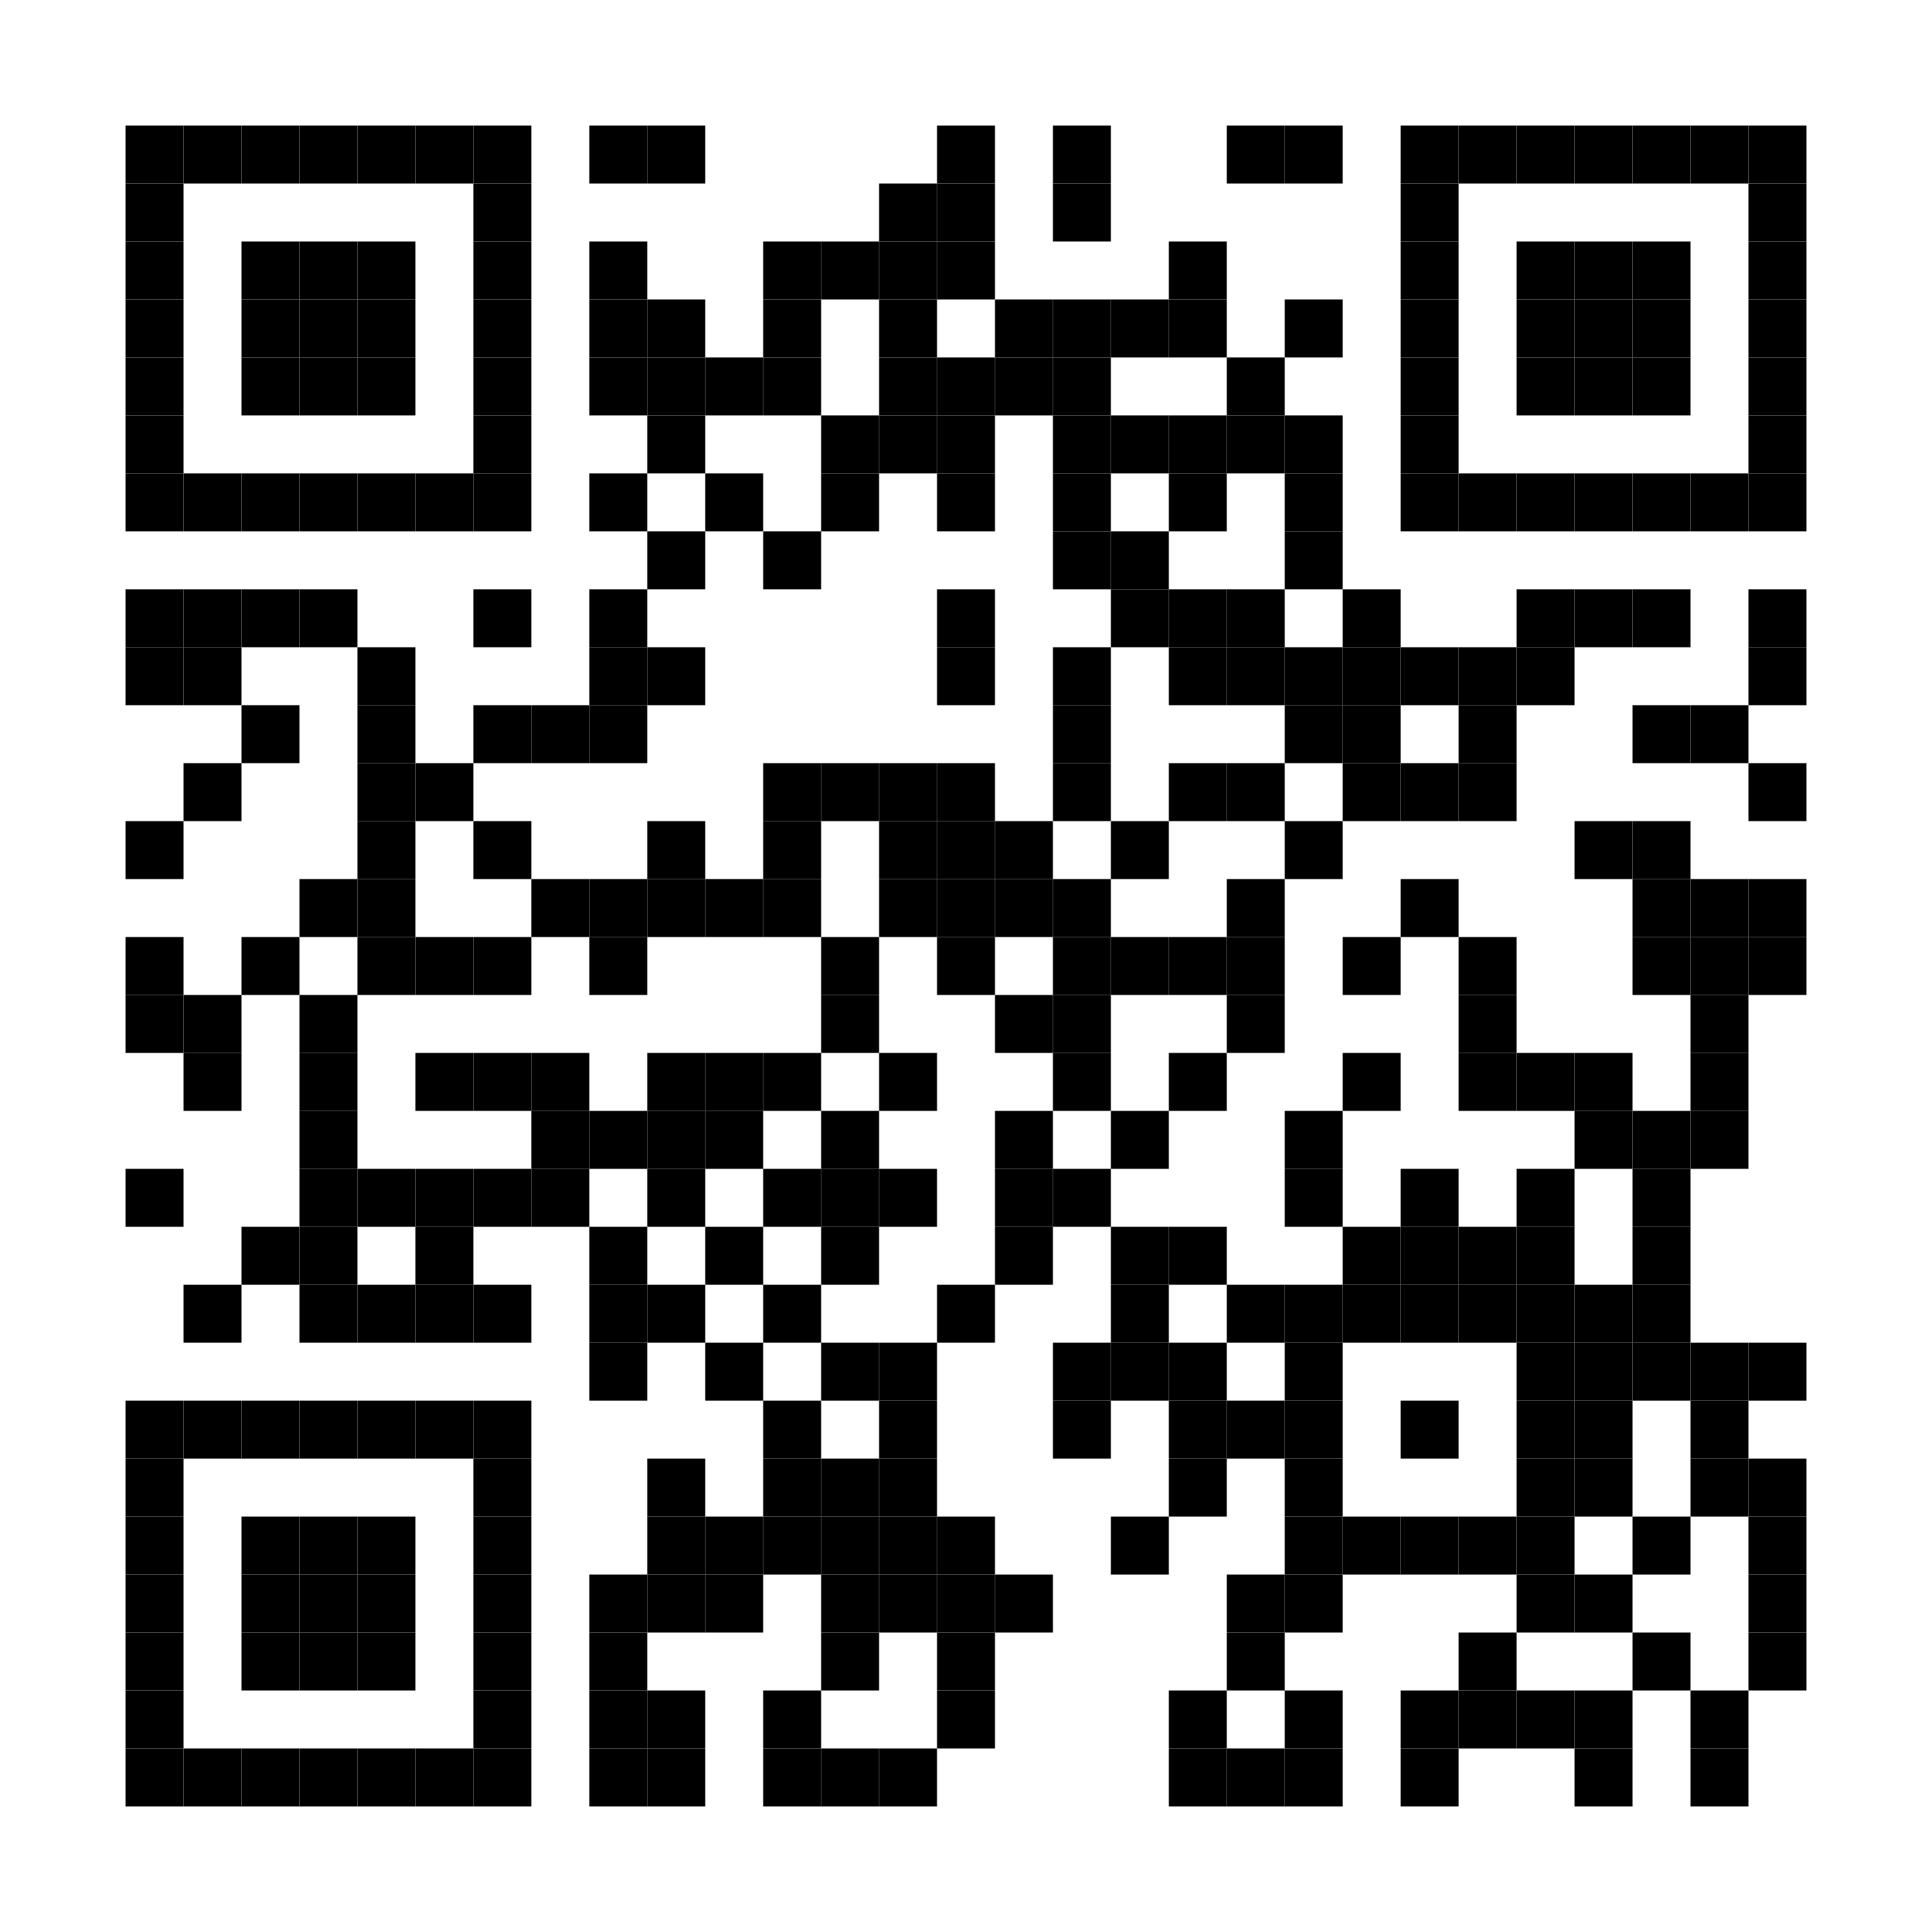 <?xml version="1.0" encoding="UTF-8"?>
<svg version="1.1" baseProfile="tiny" xmlns="http://www.w3.org/2000/svg" width="200" height="200">
<rect shape-rendering="optimizeSpeed"  x="0" y="0" width="200" height="200" fill="white" />
<rect shape-rendering="optimizeSpeed"  x="13" y="13" width="6" height="6" fill="black" />
<rect shape-rendering="optimizeSpeed"  x="19" y="13" width="6" height="6" fill="black" />
<rect shape-rendering="optimizeSpeed"  x="25" y="13" width="6" height="6" fill="black" />
<rect shape-rendering="optimizeSpeed"  x="31" y="13" width="6" height="6" fill="black" />
<rect shape-rendering="optimizeSpeed"  x="37" y="13" width="6" height="6" fill="black" />
<rect shape-rendering="optimizeSpeed"  x="43" y="13" width="6" height="6" fill="black" />
<rect shape-rendering="optimizeSpeed"  x="49" y="13" width="6" height="6" fill="black" />
<rect shape-rendering="optimizeSpeed"  x="61" y="13" width="6" height="6" fill="black" />
<rect shape-rendering="optimizeSpeed"  x="67" y="13" width="6" height="6" fill="black" />
<rect shape-rendering="optimizeSpeed"  x="97" y="13" width="6" height="6" fill="black" />
<rect shape-rendering="optimizeSpeed"  x="109" y="13" width="6" height="6" fill="black" />
<rect shape-rendering="optimizeSpeed"  x="127" y="13" width="6" height="6" fill="black" />
<rect shape-rendering="optimizeSpeed"  x="133" y="13" width="6" height="6" fill="black" />
<rect shape-rendering="optimizeSpeed"  x="145" y="13" width="6" height="6" fill="black" />
<rect shape-rendering="optimizeSpeed"  x="151" y="13" width="6" height="6" fill="black" />
<rect shape-rendering="optimizeSpeed"  x="157" y="13" width="6" height="6" fill="black" />
<rect shape-rendering="optimizeSpeed"  x="163" y="13" width="6" height="6" fill="black" />
<rect shape-rendering="optimizeSpeed"  x="169" y="13" width="6" height="6" fill="black" />
<rect shape-rendering="optimizeSpeed"  x="175" y="13" width="6" height="6" fill="black" />
<rect shape-rendering="optimizeSpeed"  x="181" y="13" width="6" height="6" fill="black" />
<rect shape-rendering="optimizeSpeed"  x="13" y="19" width="6" height="6" fill="black" />
<rect shape-rendering="optimizeSpeed"  x="49" y="19" width="6" height="6" fill="black" />
<rect shape-rendering="optimizeSpeed"  x="91" y="19" width="6" height="6" fill="black" />
<rect shape-rendering="optimizeSpeed"  x="97" y="19" width="6" height="6" fill="black" />
<rect shape-rendering="optimizeSpeed"  x="109" y="19" width="6" height="6" fill="black" />
<rect shape-rendering="optimizeSpeed"  x="145" y="19" width="6" height="6" fill="black" />
<rect shape-rendering="optimizeSpeed"  x="181" y="19" width="6" height="6" fill="black" />
<rect shape-rendering="optimizeSpeed"  x="13" y="25" width="6" height="6" fill="black" />
<rect shape-rendering="optimizeSpeed"  x="25" y="25" width="6" height="6" fill="black" />
<rect shape-rendering="optimizeSpeed"  x="31" y="25" width="6" height="6" fill="black" />
<rect shape-rendering="optimizeSpeed"  x="37" y="25" width="6" height="6" fill="black" />
<rect shape-rendering="optimizeSpeed"  x="49" y="25" width="6" height="6" fill="black" />
<rect shape-rendering="optimizeSpeed"  x="61" y="25" width="6" height="6" fill="black" />
<rect shape-rendering="optimizeSpeed"  x="79" y="25" width="6" height="6" fill="black" />
<rect shape-rendering="optimizeSpeed"  x="85" y="25" width="6" height="6" fill="black" />
<rect shape-rendering="optimizeSpeed"  x="91" y="25" width="6" height="6" fill="black" />
<rect shape-rendering="optimizeSpeed"  x="97" y="25" width="6" height="6" fill="black" />
<rect shape-rendering="optimizeSpeed"  x="121" y="25" width="6" height="6" fill="black" />
<rect shape-rendering="optimizeSpeed"  x="145" y="25" width="6" height="6" fill="black" />
<rect shape-rendering="optimizeSpeed"  x="157" y="25" width="6" height="6" fill="black" />
<rect shape-rendering="optimizeSpeed"  x="163" y="25" width="6" height="6" fill="black" />
<rect shape-rendering="optimizeSpeed"  x="169" y="25" width="6" height="6" fill="black" />
<rect shape-rendering="optimizeSpeed"  x="181" y="25" width="6" height="6" fill="black" />
<rect shape-rendering="optimizeSpeed"  x="13" y="31" width="6" height="6" fill="black" />
<rect shape-rendering="optimizeSpeed"  x="25" y="31" width="6" height="6" fill="black" />
<rect shape-rendering="optimizeSpeed"  x="31" y="31" width="6" height="6" fill="black" />
<rect shape-rendering="optimizeSpeed"  x="37" y="31" width="6" height="6" fill="black" />
<rect shape-rendering="optimizeSpeed"  x="49" y="31" width="6" height="6" fill="black" />
<rect shape-rendering="optimizeSpeed"  x="61" y="31" width="6" height="6" fill="black" />
<rect shape-rendering="optimizeSpeed"  x="67" y="31" width="6" height="6" fill="black" />
<rect shape-rendering="optimizeSpeed"  x="79" y="31" width="6" height="6" fill="black" />
<rect shape-rendering="optimizeSpeed"  x="91" y="31" width="6" height="6" fill="black" />
<rect shape-rendering="optimizeSpeed"  x="103" y="31" width="6" height="6" fill="black" />
<rect shape-rendering="optimizeSpeed"  x="109" y="31" width="6" height="6" fill="black" />
<rect shape-rendering="optimizeSpeed"  x="115" y="31" width="6" height="6" fill="black" />
<rect shape-rendering="optimizeSpeed"  x="121" y="31" width="6" height="6" fill="black" />
<rect shape-rendering="optimizeSpeed"  x="133" y="31" width="6" height="6" fill="black" />
<rect shape-rendering="optimizeSpeed"  x="145" y="31" width="6" height="6" fill="black" />
<rect shape-rendering="optimizeSpeed"  x="157" y="31" width="6" height="6" fill="black" />
<rect shape-rendering="optimizeSpeed"  x="163" y="31" width="6" height="6" fill="black" />
<rect shape-rendering="optimizeSpeed"  x="169" y="31" width="6" height="6" fill="black" />
<rect shape-rendering="optimizeSpeed"  x="181" y="31" width="6" height="6" fill="black" />
<rect shape-rendering="optimizeSpeed"  x="13" y="37" width="6" height="6" fill="black" />
<rect shape-rendering="optimizeSpeed"  x="25" y="37" width="6" height="6" fill="black" />
<rect shape-rendering="optimizeSpeed"  x="31" y="37" width="6" height="6" fill="black" />
<rect shape-rendering="optimizeSpeed"  x="37" y="37" width="6" height="6" fill="black" />
<rect shape-rendering="optimizeSpeed"  x="49" y="37" width="6" height="6" fill="black" />
<rect shape-rendering="optimizeSpeed"  x="61" y="37" width="6" height="6" fill="black" />
<rect shape-rendering="optimizeSpeed"  x="67" y="37" width="6" height="6" fill="black" />
<rect shape-rendering="optimizeSpeed"  x="73" y="37" width="6" height="6" fill="black" />
<rect shape-rendering="optimizeSpeed"  x="79" y="37" width="6" height="6" fill="black" />
<rect shape-rendering="optimizeSpeed"  x="91" y="37" width="6" height="6" fill="black" />
<rect shape-rendering="optimizeSpeed"  x="97" y="37" width="6" height="6" fill="black" />
<rect shape-rendering="optimizeSpeed"  x="103" y="37" width="6" height="6" fill="black" />
<rect shape-rendering="optimizeSpeed"  x="109" y="37" width="6" height="6" fill="black" />
<rect shape-rendering="optimizeSpeed"  x="127" y="37" width="6" height="6" fill="black" />
<rect shape-rendering="optimizeSpeed"  x="145" y="37" width="6" height="6" fill="black" />
<rect shape-rendering="optimizeSpeed"  x="157" y="37" width="6" height="6" fill="black" />
<rect shape-rendering="optimizeSpeed"  x="163" y="37" width="6" height="6" fill="black" />
<rect shape-rendering="optimizeSpeed"  x="169" y="37" width="6" height="6" fill="black" />
<rect shape-rendering="optimizeSpeed"  x="181" y="37" width="6" height="6" fill="black" />
<rect shape-rendering="optimizeSpeed"  x="13" y="43" width="6" height="6" fill="black" />
<rect shape-rendering="optimizeSpeed"  x="49" y="43" width="6" height="6" fill="black" />
<rect shape-rendering="optimizeSpeed"  x="67" y="43" width="6" height="6" fill="black" />
<rect shape-rendering="optimizeSpeed"  x="85" y="43" width="6" height="6" fill="black" />
<rect shape-rendering="optimizeSpeed"  x="91" y="43" width="6" height="6" fill="black" />
<rect shape-rendering="optimizeSpeed"  x="97" y="43" width="6" height="6" fill="black" />
<rect shape-rendering="optimizeSpeed"  x="109" y="43" width="6" height="6" fill="black" />
<rect shape-rendering="optimizeSpeed"  x="115" y="43" width="6" height="6" fill="black" />
<rect shape-rendering="optimizeSpeed"  x="121" y="43" width="6" height="6" fill="black" />
<rect shape-rendering="optimizeSpeed"  x="127" y="43" width="6" height="6" fill="black" />
<rect shape-rendering="optimizeSpeed"  x="133" y="43" width="6" height="6" fill="black" />
<rect shape-rendering="optimizeSpeed"  x="145" y="43" width="6" height="6" fill="black" />
<rect shape-rendering="optimizeSpeed"  x="181" y="43" width="6" height="6" fill="black" />
<rect shape-rendering="optimizeSpeed"  x="13" y="49" width="6" height="6" fill="black" />
<rect shape-rendering="optimizeSpeed"  x="19" y="49" width="6" height="6" fill="black" />
<rect shape-rendering="optimizeSpeed"  x="25" y="49" width="6" height="6" fill="black" />
<rect shape-rendering="optimizeSpeed"  x="31" y="49" width="6" height="6" fill="black" />
<rect shape-rendering="optimizeSpeed"  x="37" y="49" width="6" height="6" fill="black" />
<rect shape-rendering="optimizeSpeed"  x="43" y="49" width="6" height="6" fill="black" />
<rect shape-rendering="optimizeSpeed"  x="49" y="49" width="6" height="6" fill="black" />
<rect shape-rendering="optimizeSpeed"  x="61" y="49" width="6" height="6" fill="black" />
<rect shape-rendering="optimizeSpeed"  x="73" y="49" width="6" height="6" fill="black" />
<rect shape-rendering="optimizeSpeed"  x="85" y="49" width="6" height="6" fill="black" />
<rect shape-rendering="optimizeSpeed"  x="97" y="49" width="6" height="6" fill="black" />
<rect shape-rendering="optimizeSpeed"  x="109" y="49" width="6" height="6" fill="black" />
<rect shape-rendering="optimizeSpeed"  x="121" y="49" width="6" height="6" fill="black" />
<rect shape-rendering="optimizeSpeed"  x="133" y="49" width="6" height="6" fill="black" />
<rect shape-rendering="optimizeSpeed"  x="145" y="49" width="6" height="6" fill="black" />
<rect shape-rendering="optimizeSpeed"  x="151" y="49" width="6" height="6" fill="black" />
<rect shape-rendering="optimizeSpeed"  x="157" y="49" width="6" height="6" fill="black" />
<rect shape-rendering="optimizeSpeed"  x="163" y="49" width="6" height="6" fill="black" />
<rect shape-rendering="optimizeSpeed"  x="169" y="49" width="6" height="6" fill="black" />
<rect shape-rendering="optimizeSpeed"  x="175" y="49" width="6" height="6" fill="black" />
<rect shape-rendering="optimizeSpeed"  x="181" y="49" width="6" height="6" fill="black" />
<rect shape-rendering="optimizeSpeed"  x="67" y="55" width="6" height="6" fill="black" />
<rect shape-rendering="optimizeSpeed"  x="79" y="55" width="6" height="6" fill="black" />
<rect shape-rendering="optimizeSpeed"  x="109" y="55" width="6" height="6" fill="black" />
<rect shape-rendering="optimizeSpeed"  x="115" y="55" width="6" height="6" fill="black" />
<rect shape-rendering="optimizeSpeed"  x="133" y="55" width="6" height="6" fill="black" />
<rect shape-rendering="optimizeSpeed"  x="13" y="61" width="6" height="6" fill="black" />
<rect shape-rendering="optimizeSpeed"  x="19" y="61" width="6" height="6" fill="black" />
<rect shape-rendering="optimizeSpeed"  x="25" y="61" width="6" height="6" fill="black" />
<rect shape-rendering="optimizeSpeed"  x="31" y="61" width="6" height="6" fill="black" />
<rect shape-rendering="optimizeSpeed"  x="49" y="61" width="6" height="6" fill="black" />
<rect shape-rendering="optimizeSpeed"  x="61" y="61" width="6" height="6" fill="black" />
<rect shape-rendering="optimizeSpeed"  x="97" y="61" width="6" height="6" fill="black" />
<rect shape-rendering="optimizeSpeed"  x="115" y="61" width="6" height="6" fill="black" />
<rect shape-rendering="optimizeSpeed"  x="121" y="61" width="6" height="6" fill="black" />
<rect shape-rendering="optimizeSpeed"  x="127" y="61" width="6" height="6" fill="black" />
<rect shape-rendering="optimizeSpeed"  x="139" y="61" width="6" height="6" fill="black" />
<rect shape-rendering="optimizeSpeed"  x="157" y="61" width="6" height="6" fill="black" />
<rect shape-rendering="optimizeSpeed"  x="163" y="61" width="6" height="6" fill="black" />
<rect shape-rendering="optimizeSpeed"  x="169" y="61" width="6" height="6" fill="black" />
<rect shape-rendering="optimizeSpeed"  x="181" y="61" width="6" height="6" fill="black" />
<rect shape-rendering="optimizeSpeed"  x="13" y="67" width="6" height="6" fill="black" />
<rect shape-rendering="optimizeSpeed"  x="19" y="67" width="6" height="6" fill="black" />
<rect shape-rendering="optimizeSpeed"  x="37" y="67" width="6" height="6" fill="black" />
<rect shape-rendering="optimizeSpeed"  x="61" y="67" width="6" height="6" fill="black" />
<rect shape-rendering="optimizeSpeed"  x="67" y="67" width="6" height="6" fill="black" />
<rect shape-rendering="optimizeSpeed"  x="97" y="67" width="6" height="6" fill="black" />
<rect shape-rendering="optimizeSpeed"  x="109" y="67" width="6" height="6" fill="black" />
<rect shape-rendering="optimizeSpeed"  x="121" y="67" width="6" height="6" fill="black" />
<rect shape-rendering="optimizeSpeed"  x="127" y="67" width="6" height="6" fill="black" />
<rect shape-rendering="optimizeSpeed"  x="133" y="67" width="6" height="6" fill="black" />
<rect shape-rendering="optimizeSpeed"  x="139" y="67" width="6" height="6" fill="black" />
<rect shape-rendering="optimizeSpeed"  x="145" y="67" width="6" height="6" fill="black" />
<rect shape-rendering="optimizeSpeed"  x="151" y="67" width="6" height="6" fill="black" />
<rect shape-rendering="optimizeSpeed"  x="157" y="67" width="6" height="6" fill="black" />
<rect shape-rendering="optimizeSpeed"  x="181" y="67" width="6" height="6" fill="black" />
<rect shape-rendering="optimizeSpeed"  x="25" y="73" width="6" height="6" fill="black" />
<rect shape-rendering="optimizeSpeed"  x="37" y="73" width="6" height="6" fill="black" />
<rect shape-rendering="optimizeSpeed"  x="49" y="73" width="6" height="6" fill="black" />
<rect shape-rendering="optimizeSpeed"  x="55" y="73" width="6" height="6" fill="black" />
<rect shape-rendering="optimizeSpeed"  x="61" y="73" width="6" height="6" fill="black" />
<rect shape-rendering="optimizeSpeed"  x="109" y="73" width="6" height="6" fill="black" />
<rect shape-rendering="optimizeSpeed"  x="133" y="73" width="6" height="6" fill="black" />
<rect shape-rendering="optimizeSpeed"  x="139" y="73" width="6" height="6" fill="black" />
<rect shape-rendering="optimizeSpeed"  x="151" y="73" width="6" height="6" fill="black" />
<rect shape-rendering="optimizeSpeed"  x="169" y="73" width="6" height="6" fill="black" />
<rect shape-rendering="optimizeSpeed"  x="175" y="73" width="6" height="6" fill="black" />
<rect shape-rendering="optimizeSpeed"  x="19" y="79" width="6" height="6" fill="black" />
<rect shape-rendering="optimizeSpeed"  x="37" y="79" width="6" height="6" fill="black" />
<rect shape-rendering="optimizeSpeed"  x="43" y="79" width="6" height="6" fill="black" />
<rect shape-rendering="optimizeSpeed"  x="79" y="79" width="6" height="6" fill="black" />
<rect shape-rendering="optimizeSpeed"  x="85" y="79" width="6" height="6" fill="black" />
<rect shape-rendering="optimizeSpeed"  x="91" y="79" width="6" height="6" fill="black" />
<rect shape-rendering="optimizeSpeed"  x="97" y="79" width="6" height="6" fill="black" />
<rect shape-rendering="optimizeSpeed"  x="109" y="79" width="6" height="6" fill="black" />
<rect shape-rendering="optimizeSpeed"  x="121" y="79" width="6" height="6" fill="black" />
<rect shape-rendering="optimizeSpeed"  x="127" y="79" width="6" height="6" fill="black" />
<rect shape-rendering="optimizeSpeed"  x="139" y="79" width="6" height="6" fill="black" />
<rect shape-rendering="optimizeSpeed"  x="145" y="79" width="6" height="6" fill="black" />
<rect shape-rendering="optimizeSpeed"  x="151" y="79" width="6" height="6" fill="black" />
<rect shape-rendering="optimizeSpeed"  x="181" y="79" width="6" height="6" fill="black" />
<rect shape-rendering="optimizeSpeed"  x="13" y="85" width="6" height="6" fill="black" />
<rect shape-rendering="optimizeSpeed"  x="37" y="85" width="6" height="6" fill="black" />
<rect shape-rendering="optimizeSpeed"  x="49" y="85" width="6" height="6" fill="black" />
<rect shape-rendering="optimizeSpeed"  x="67" y="85" width="6" height="6" fill="black" />
<rect shape-rendering="optimizeSpeed"  x="79" y="85" width="6" height="6" fill="black" />
<rect shape-rendering="optimizeSpeed"  x="91" y="85" width="6" height="6" fill="black" />
<rect shape-rendering="optimizeSpeed"  x="97" y="85" width="6" height="6" fill="black" />
<rect shape-rendering="optimizeSpeed"  x="103" y="85" width="6" height="6" fill="black" />
<rect shape-rendering="optimizeSpeed"  x="115" y="85" width="6" height="6" fill="black" />
<rect shape-rendering="optimizeSpeed"  x="133" y="85" width="6" height="6" fill="black" />
<rect shape-rendering="optimizeSpeed"  x="163" y="85" width="6" height="6" fill="black" />
<rect shape-rendering="optimizeSpeed"  x="169" y="85" width="6" height="6" fill="black" />
<rect shape-rendering="optimizeSpeed"  x="31" y="91" width="6" height="6" fill="black" />
<rect shape-rendering="optimizeSpeed"  x="37" y="91" width="6" height="6" fill="black" />
<rect shape-rendering="optimizeSpeed"  x="55" y="91" width="6" height="6" fill="black" />
<rect shape-rendering="optimizeSpeed"  x="61" y="91" width="6" height="6" fill="black" />
<rect shape-rendering="optimizeSpeed"  x="67" y="91" width="6" height="6" fill="black" />
<rect shape-rendering="optimizeSpeed"  x="73" y="91" width="6" height="6" fill="black" />
<rect shape-rendering="optimizeSpeed"  x="79" y="91" width="6" height="6" fill="black" />
<rect shape-rendering="optimizeSpeed"  x="91" y="91" width="6" height="6" fill="black" />
<rect shape-rendering="optimizeSpeed"  x="97" y="91" width="6" height="6" fill="black" />
<rect shape-rendering="optimizeSpeed"  x="103" y="91" width="6" height="6" fill="black" />
<rect shape-rendering="optimizeSpeed"  x="109" y="91" width="6" height="6" fill="black" />
<rect shape-rendering="optimizeSpeed"  x="127" y="91" width="6" height="6" fill="black" />
<rect shape-rendering="optimizeSpeed"  x="145" y="91" width="6" height="6" fill="black" />
<rect shape-rendering="optimizeSpeed"  x="169" y="91" width="6" height="6" fill="black" />
<rect shape-rendering="optimizeSpeed"  x="175" y="91" width="6" height="6" fill="black" />
<rect shape-rendering="optimizeSpeed"  x="181" y="91" width="6" height="6" fill="black" />
<rect shape-rendering="optimizeSpeed"  x="13" y="97" width="6" height="6" fill="black" />
<rect shape-rendering="optimizeSpeed"  x="25" y="97" width="6" height="6" fill="black" />
<rect shape-rendering="optimizeSpeed"  x="37" y="97" width="6" height="6" fill="black" />
<rect shape-rendering="optimizeSpeed"  x="43" y="97" width="6" height="6" fill="black" />
<rect shape-rendering="optimizeSpeed"  x="49" y="97" width="6" height="6" fill="black" />
<rect shape-rendering="optimizeSpeed"  x="61" y="97" width="6" height="6" fill="black" />
<rect shape-rendering="optimizeSpeed"  x="85" y="97" width="6" height="6" fill="black" />
<rect shape-rendering="optimizeSpeed"  x="97" y="97" width="6" height="6" fill="black" />
<rect shape-rendering="optimizeSpeed"  x="109" y="97" width="6" height="6" fill="black" />
<rect shape-rendering="optimizeSpeed"  x="115" y="97" width="6" height="6" fill="black" />
<rect shape-rendering="optimizeSpeed"  x="121" y="97" width="6" height="6" fill="black" />
<rect shape-rendering="optimizeSpeed"  x="127" y="97" width="6" height="6" fill="black" />
<rect shape-rendering="optimizeSpeed"  x="139" y="97" width="6" height="6" fill="black" />
<rect shape-rendering="optimizeSpeed"  x="151" y="97" width="6" height="6" fill="black" />
<rect shape-rendering="optimizeSpeed"  x="169" y="97" width="6" height="6" fill="black" />
<rect shape-rendering="optimizeSpeed"  x="175" y="97" width="6" height="6" fill="black" />
<rect shape-rendering="optimizeSpeed"  x="181" y="97" width="6" height="6" fill="black" />
<rect shape-rendering="optimizeSpeed"  x="13" y="103" width="6" height="6" fill="black" />
<rect shape-rendering="optimizeSpeed"  x="19" y="103" width="6" height="6" fill="black" />
<rect shape-rendering="optimizeSpeed"  x="31" y="103" width="6" height="6" fill="black" />
<rect shape-rendering="optimizeSpeed"  x="85" y="103" width="6" height="6" fill="black" />
<rect shape-rendering="optimizeSpeed"  x="103" y="103" width="6" height="6" fill="black" />
<rect shape-rendering="optimizeSpeed"  x="109" y="103" width="6" height="6" fill="black" />
<rect shape-rendering="optimizeSpeed"  x="127" y="103" width="6" height="6" fill="black" />
<rect shape-rendering="optimizeSpeed"  x="151" y="103" width="6" height="6" fill="black" />
<rect shape-rendering="optimizeSpeed"  x="175" y="103" width="6" height="6" fill="black" />
<rect shape-rendering="optimizeSpeed"  x="19" y="109" width="6" height="6" fill="black" />
<rect shape-rendering="optimizeSpeed"  x="31" y="109" width="6" height="6" fill="black" />
<rect shape-rendering="optimizeSpeed"  x="43" y="109" width="6" height="6" fill="black" />
<rect shape-rendering="optimizeSpeed"  x="49" y="109" width="6" height="6" fill="black" />
<rect shape-rendering="optimizeSpeed"  x="55" y="109" width="6" height="6" fill="black" />
<rect shape-rendering="optimizeSpeed"  x="67" y="109" width="6" height="6" fill="black" />
<rect shape-rendering="optimizeSpeed"  x="73" y="109" width="6" height="6" fill="black" />
<rect shape-rendering="optimizeSpeed"  x="79" y="109" width="6" height="6" fill="black" />
<rect shape-rendering="optimizeSpeed"  x="91" y="109" width="6" height="6" fill="black" />
<rect shape-rendering="optimizeSpeed"  x="109" y="109" width="6" height="6" fill="black" />
<rect shape-rendering="optimizeSpeed"  x="121" y="109" width="6" height="6" fill="black" />
<rect shape-rendering="optimizeSpeed"  x="139" y="109" width="6" height="6" fill="black" />
<rect shape-rendering="optimizeSpeed"  x="151" y="109" width="6" height="6" fill="black" />
<rect shape-rendering="optimizeSpeed"  x="157" y="109" width="6" height="6" fill="black" />
<rect shape-rendering="optimizeSpeed"  x="163" y="109" width="6" height="6" fill="black" />
<rect shape-rendering="optimizeSpeed"  x="175" y="109" width="6" height="6" fill="black" />
<rect shape-rendering="optimizeSpeed"  x="31" y="115" width="6" height="6" fill="black" />
<rect shape-rendering="optimizeSpeed"  x="55" y="115" width="6" height="6" fill="black" />
<rect shape-rendering="optimizeSpeed"  x="61" y="115" width="6" height="6" fill="black" />
<rect shape-rendering="optimizeSpeed"  x="67" y="115" width="6" height="6" fill="black" />
<rect shape-rendering="optimizeSpeed"  x="73" y="115" width="6" height="6" fill="black" />
<rect shape-rendering="optimizeSpeed"  x="85" y="115" width="6" height="6" fill="black" />
<rect shape-rendering="optimizeSpeed"  x="103" y="115" width="6" height="6" fill="black" />
<rect shape-rendering="optimizeSpeed"  x="115" y="115" width="6" height="6" fill="black" />
<rect shape-rendering="optimizeSpeed"  x="133" y="115" width="6" height="6" fill="black" />
<rect shape-rendering="optimizeSpeed"  x="163" y="115" width="6" height="6" fill="black" />
<rect shape-rendering="optimizeSpeed"  x="169" y="115" width="6" height="6" fill="black" />
<rect shape-rendering="optimizeSpeed"  x="175" y="115" width="6" height="6" fill="black" />
<rect shape-rendering="optimizeSpeed"  x="13" y="121" width="6" height="6" fill="black" />
<rect shape-rendering="optimizeSpeed"  x="31" y="121" width="6" height="6" fill="black" />
<rect shape-rendering="optimizeSpeed"  x="37" y="121" width="6" height="6" fill="black" />
<rect shape-rendering="optimizeSpeed"  x="43" y="121" width="6" height="6" fill="black" />
<rect shape-rendering="optimizeSpeed"  x="49" y="121" width="6" height="6" fill="black" />
<rect shape-rendering="optimizeSpeed"  x="55" y="121" width="6" height="6" fill="black" />
<rect shape-rendering="optimizeSpeed"  x="67" y="121" width="6" height="6" fill="black" />
<rect shape-rendering="optimizeSpeed"  x="79" y="121" width="6" height="6" fill="black" />
<rect shape-rendering="optimizeSpeed"  x="85" y="121" width="6" height="6" fill="black" />
<rect shape-rendering="optimizeSpeed"  x="91" y="121" width="6" height="6" fill="black" />
<rect shape-rendering="optimizeSpeed"  x="103" y="121" width="6" height="6" fill="black" />
<rect shape-rendering="optimizeSpeed"  x="109" y="121" width="6" height="6" fill="black" />
<rect shape-rendering="optimizeSpeed"  x="133" y="121" width="6" height="6" fill="black" />
<rect shape-rendering="optimizeSpeed"  x="145" y="121" width="6" height="6" fill="black" />
<rect shape-rendering="optimizeSpeed"  x="157" y="121" width="6" height="6" fill="black" />
<rect shape-rendering="optimizeSpeed"  x="169" y="121" width="6" height="6" fill="black" />
<rect shape-rendering="optimizeSpeed"  x="25" y="127" width="6" height="6" fill="black" />
<rect shape-rendering="optimizeSpeed"  x="31" y="127" width="6" height="6" fill="black" />
<rect shape-rendering="optimizeSpeed"  x="43" y="127" width="6" height="6" fill="black" />
<rect shape-rendering="optimizeSpeed"  x="61" y="127" width="6" height="6" fill="black" />
<rect shape-rendering="optimizeSpeed"  x="73" y="127" width="6" height="6" fill="black" />
<rect shape-rendering="optimizeSpeed"  x="85" y="127" width="6" height="6" fill="black" />
<rect shape-rendering="optimizeSpeed"  x="103" y="127" width="6" height="6" fill="black" />
<rect shape-rendering="optimizeSpeed"  x="115" y="127" width="6" height="6" fill="black" />
<rect shape-rendering="optimizeSpeed"  x="121" y="127" width="6" height="6" fill="black" />
<rect shape-rendering="optimizeSpeed"  x="139" y="127" width="6" height="6" fill="black" />
<rect shape-rendering="optimizeSpeed"  x="145" y="127" width="6" height="6" fill="black" />
<rect shape-rendering="optimizeSpeed"  x="151" y="127" width="6" height="6" fill="black" />
<rect shape-rendering="optimizeSpeed"  x="157" y="127" width="6" height="6" fill="black" />
<rect shape-rendering="optimizeSpeed"  x="169" y="127" width="6" height="6" fill="black" />
<rect shape-rendering="optimizeSpeed"  x="19" y="133" width="6" height="6" fill="black" />
<rect shape-rendering="optimizeSpeed"  x="31" y="133" width="6" height="6" fill="black" />
<rect shape-rendering="optimizeSpeed"  x="37" y="133" width="6" height="6" fill="black" />
<rect shape-rendering="optimizeSpeed"  x="43" y="133" width="6" height="6" fill="black" />
<rect shape-rendering="optimizeSpeed"  x="49" y="133" width="6" height="6" fill="black" />
<rect shape-rendering="optimizeSpeed"  x="61" y="133" width="6" height="6" fill="black" />
<rect shape-rendering="optimizeSpeed"  x="67" y="133" width="6" height="6" fill="black" />
<rect shape-rendering="optimizeSpeed"  x="79" y="133" width="6" height="6" fill="black" />
<rect shape-rendering="optimizeSpeed"  x="97" y="133" width="6" height="6" fill="black" />
<rect shape-rendering="optimizeSpeed"  x="115" y="133" width="6" height="6" fill="black" />
<rect shape-rendering="optimizeSpeed"  x="127" y="133" width="6" height="6" fill="black" />
<rect shape-rendering="optimizeSpeed"  x="133" y="133" width="6" height="6" fill="black" />
<rect shape-rendering="optimizeSpeed"  x="139" y="133" width="6" height="6" fill="black" />
<rect shape-rendering="optimizeSpeed"  x="145" y="133" width="6" height="6" fill="black" />
<rect shape-rendering="optimizeSpeed"  x="151" y="133" width="6" height="6" fill="black" />
<rect shape-rendering="optimizeSpeed"  x="157" y="133" width="6" height="6" fill="black" />
<rect shape-rendering="optimizeSpeed"  x="163" y="133" width="6" height="6" fill="black" />
<rect shape-rendering="optimizeSpeed"  x="169" y="133" width="6" height="6" fill="black" />
<rect shape-rendering="optimizeSpeed"  x="61" y="139" width="6" height="6" fill="black" />
<rect shape-rendering="optimizeSpeed"  x="73" y="139" width="6" height="6" fill="black" />
<rect shape-rendering="optimizeSpeed"  x="85" y="139" width="6" height="6" fill="black" />
<rect shape-rendering="optimizeSpeed"  x="91" y="139" width="6" height="6" fill="black" />
<rect shape-rendering="optimizeSpeed"  x="109" y="139" width="6" height="6" fill="black" />
<rect shape-rendering="optimizeSpeed"  x="115" y="139" width="6" height="6" fill="black" />
<rect shape-rendering="optimizeSpeed"  x="121" y="139" width="6" height="6" fill="black" />
<rect shape-rendering="optimizeSpeed"  x="133" y="139" width="6" height="6" fill="black" />
<rect shape-rendering="optimizeSpeed"  x="157" y="139" width="6" height="6" fill="black" />
<rect shape-rendering="optimizeSpeed"  x="163" y="139" width="6" height="6" fill="black" />
<rect shape-rendering="optimizeSpeed"  x="169" y="139" width="6" height="6" fill="black" />
<rect shape-rendering="optimizeSpeed"  x="175" y="139" width="6" height="6" fill="black" />
<rect shape-rendering="optimizeSpeed"  x="181" y="139" width="6" height="6" fill="black" />
<rect shape-rendering="optimizeSpeed"  x="13" y="145" width="6" height="6" fill="black" />
<rect shape-rendering="optimizeSpeed"  x="19" y="145" width="6" height="6" fill="black" />
<rect shape-rendering="optimizeSpeed"  x="25" y="145" width="6" height="6" fill="black" />
<rect shape-rendering="optimizeSpeed"  x="31" y="145" width="6" height="6" fill="black" />
<rect shape-rendering="optimizeSpeed"  x="37" y="145" width="6" height="6" fill="black" />
<rect shape-rendering="optimizeSpeed"  x="43" y="145" width="6" height="6" fill="black" />
<rect shape-rendering="optimizeSpeed"  x="49" y="145" width="6" height="6" fill="black" />
<rect shape-rendering="optimizeSpeed"  x="79" y="145" width="6" height="6" fill="black" />
<rect shape-rendering="optimizeSpeed"  x="91" y="145" width="6" height="6" fill="black" />
<rect shape-rendering="optimizeSpeed"  x="109" y="145" width="6" height="6" fill="black" />
<rect shape-rendering="optimizeSpeed"  x="121" y="145" width="6" height="6" fill="black" />
<rect shape-rendering="optimizeSpeed"  x="127" y="145" width="6" height="6" fill="black" />
<rect shape-rendering="optimizeSpeed"  x="133" y="145" width="6" height="6" fill="black" />
<rect shape-rendering="optimizeSpeed"  x="145" y="145" width="6" height="6" fill="black" />
<rect shape-rendering="optimizeSpeed"  x="157" y="145" width="6" height="6" fill="black" />
<rect shape-rendering="optimizeSpeed"  x="163" y="145" width="6" height="6" fill="black" />
<rect shape-rendering="optimizeSpeed"  x="175" y="145" width="6" height="6" fill="black" />
<rect shape-rendering="optimizeSpeed"  x="13" y="151" width="6" height="6" fill="black" />
<rect shape-rendering="optimizeSpeed"  x="49" y="151" width="6" height="6" fill="black" />
<rect shape-rendering="optimizeSpeed"  x="67" y="151" width="6" height="6" fill="black" />
<rect shape-rendering="optimizeSpeed"  x="79" y="151" width="6" height="6" fill="black" />
<rect shape-rendering="optimizeSpeed"  x="85" y="151" width="6" height="6" fill="black" />
<rect shape-rendering="optimizeSpeed"  x="91" y="151" width="6" height="6" fill="black" />
<rect shape-rendering="optimizeSpeed"  x="121" y="151" width="6" height="6" fill="black" />
<rect shape-rendering="optimizeSpeed"  x="133" y="151" width="6" height="6" fill="black" />
<rect shape-rendering="optimizeSpeed"  x="157" y="151" width="6" height="6" fill="black" />
<rect shape-rendering="optimizeSpeed"  x="163" y="151" width="6" height="6" fill="black" />
<rect shape-rendering="optimizeSpeed"  x="175" y="151" width="6" height="6" fill="black" />
<rect shape-rendering="optimizeSpeed"  x="181" y="151" width="6" height="6" fill="black" />
<rect shape-rendering="optimizeSpeed"  x="13" y="157" width="6" height="6" fill="black" />
<rect shape-rendering="optimizeSpeed"  x="25" y="157" width="6" height="6" fill="black" />
<rect shape-rendering="optimizeSpeed"  x="31" y="157" width="6" height="6" fill="black" />
<rect shape-rendering="optimizeSpeed"  x="37" y="157" width="6" height="6" fill="black" />
<rect shape-rendering="optimizeSpeed"  x="49" y="157" width="6" height="6" fill="black" />
<rect shape-rendering="optimizeSpeed"  x="67" y="157" width="6" height="6" fill="black" />
<rect shape-rendering="optimizeSpeed"  x="73" y="157" width="6" height="6" fill="black" />
<rect shape-rendering="optimizeSpeed"  x="79" y="157" width="6" height="6" fill="black" />
<rect shape-rendering="optimizeSpeed"  x="85" y="157" width="6" height="6" fill="black" />
<rect shape-rendering="optimizeSpeed"  x="91" y="157" width="6" height="6" fill="black" />
<rect shape-rendering="optimizeSpeed"  x="97" y="157" width="6" height="6" fill="black" />
<rect shape-rendering="optimizeSpeed"  x="115" y="157" width="6" height="6" fill="black" />
<rect shape-rendering="optimizeSpeed"  x="133" y="157" width="6" height="6" fill="black" />
<rect shape-rendering="optimizeSpeed"  x="139" y="157" width="6" height="6" fill="black" />
<rect shape-rendering="optimizeSpeed"  x="145" y="157" width="6" height="6" fill="black" />
<rect shape-rendering="optimizeSpeed"  x="151" y="157" width="6" height="6" fill="black" />
<rect shape-rendering="optimizeSpeed"  x="157" y="157" width="6" height="6" fill="black" />
<rect shape-rendering="optimizeSpeed"  x="169" y="157" width="6" height="6" fill="black" />
<rect shape-rendering="optimizeSpeed"  x="181" y="157" width="6" height="6" fill="black" />
<rect shape-rendering="optimizeSpeed"  x="13" y="163" width="6" height="6" fill="black" />
<rect shape-rendering="optimizeSpeed"  x="25" y="163" width="6" height="6" fill="black" />
<rect shape-rendering="optimizeSpeed"  x="31" y="163" width="6" height="6" fill="black" />
<rect shape-rendering="optimizeSpeed"  x="37" y="163" width="6" height="6" fill="black" />
<rect shape-rendering="optimizeSpeed"  x="49" y="163" width="6" height="6" fill="black" />
<rect shape-rendering="optimizeSpeed"  x="61" y="163" width="6" height="6" fill="black" />
<rect shape-rendering="optimizeSpeed"  x="67" y="163" width="6" height="6" fill="black" />
<rect shape-rendering="optimizeSpeed"  x="73" y="163" width="6" height="6" fill="black" />
<rect shape-rendering="optimizeSpeed"  x="85" y="163" width="6" height="6" fill="black" />
<rect shape-rendering="optimizeSpeed"  x="91" y="163" width="6" height="6" fill="black" />
<rect shape-rendering="optimizeSpeed"  x="97" y="163" width="6" height="6" fill="black" />
<rect shape-rendering="optimizeSpeed"  x="103" y="163" width="6" height="6" fill="black" />
<rect shape-rendering="optimizeSpeed"  x="127" y="163" width="6" height="6" fill="black" />
<rect shape-rendering="optimizeSpeed"  x="133" y="163" width="6" height="6" fill="black" />
<rect shape-rendering="optimizeSpeed"  x="157" y="163" width="6" height="6" fill="black" />
<rect shape-rendering="optimizeSpeed"  x="163" y="163" width="6" height="6" fill="black" />
<rect shape-rendering="optimizeSpeed"  x="181" y="163" width="6" height="6" fill="black" />
<rect shape-rendering="optimizeSpeed"  x="13" y="169" width="6" height="6" fill="black" />
<rect shape-rendering="optimizeSpeed"  x="25" y="169" width="6" height="6" fill="black" />
<rect shape-rendering="optimizeSpeed"  x="31" y="169" width="6" height="6" fill="black" />
<rect shape-rendering="optimizeSpeed"  x="37" y="169" width="6" height="6" fill="black" />
<rect shape-rendering="optimizeSpeed"  x="49" y="169" width="6" height="6" fill="black" />
<rect shape-rendering="optimizeSpeed"  x="61" y="169" width="6" height="6" fill="black" />
<rect shape-rendering="optimizeSpeed"  x="85" y="169" width="6" height="6" fill="black" />
<rect shape-rendering="optimizeSpeed"  x="97" y="169" width="6" height="6" fill="black" />
<rect shape-rendering="optimizeSpeed"  x="127" y="169" width="6" height="6" fill="black" />
<rect shape-rendering="optimizeSpeed"  x="151" y="169" width="6" height="6" fill="black" />
<rect shape-rendering="optimizeSpeed"  x="169" y="169" width="6" height="6" fill="black" />
<rect shape-rendering="optimizeSpeed"  x="181" y="169" width="6" height="6" fill="black" />
<rect shape-rendering="optimizeSpeed"  x="13" y="175" width="6" height="6" fill="black" />
<rect shape-rendering="optimizeSpeed"  x="49" y="175" width="6" height="6" fill="black" />
<rect shape-rendering="optimizeSpeed"  x="61" y="175" width="6" height="6" fill="black" />
<rect shape-rendering="optimizeSpeed"  x="67" y="175" width="6" height="6" fill="black" />
<rect shape-rendering="optimizeSpeed"  x="79" y="175" width="6" height="6" fill="black" />
<rect shape-rendering="optimizeSpeed"  x="97" y="175" width="6" height="6" fill="black" />
<rect shape-rendering="optimizeSpeed"  x="121" y="175" width="6" height="6" fill="black" />
<rect shape-rendering="optimizeSpeed"  x="133" y="175" width="6" height="6" fill="black" />
<rect shape-rendering="optimizeSpeed"  x="145" y="175" width="6" height="6" fill="black" />
<rect shape-rendering="optimizeSpeed"  x="151" y="175" width="6" height="6" fill="black" />
<rect shape-rendering="optimizeSpeed"  x="157" y="175" width="6" height="6" fill="black" />
<rect shape-rendering="optimizeSpeed"  x="163" y="175" width="6" height="6" fill="black" />
<rect shape-rendering="optimizeSpeed"  x="175" y="175" width="6" height="6" fill="black" />
<rect shape-rendering="optimizeSpeed"  x="13" y="181" width="6" height="6" fill="black" />
<rect shape-rendering="optimizeSpeed"  x="19" y="181" width="6" height="6" fill="black" />
<rect shape-rendering="optimizeSpeed"  x="25" y="181" width="6" height="6" fill="black" />
<rect shape-rendering="optimizeSpeed"  x="31" y="181" width="6" height="6" fill="black" />
<rect shape-rendering="optimizeSpeed"  x="37" y="181" width="6" height="6" fill="black" />
<rect shape-rendering="optimizeSpeed"  x="43" y="181" width="6" height="6" fill="black" />
<rect shape-rendering="optimizeSpeed"  x="49" y="181" width="6" height="6" fill="black" />
<rect shape-rendering="optimizeSpeed"  x="61" y="181" width="6" height="6" fill="black" />
<rect shape-rendering="optimizeSpeed"  x="67" y="181" width="6" height="6" fill="black" />
<rect shape-rendering="optimizeSpeed"  x="79" y="181" width="6" height="6" fill="black" />
<rect shape-rendering="optimizeSpeed"  x="85" y="181" width="6" height="6" fill="black" />
<rect shape-rendering="optimizeSpeed"  x="91" y="181" width="6" height="6" fill="black" />
<rect shape-rendering="optimizeSpeed"  x="121" y="181" width="6" height="6" fill="black" />
<rect shape-rendering="optimizeSpeed"  x="127" y="181" width="6" height="6" fill="black" />
<rect shape-rendering="optimizeSpeed"  x="133" y="181" width="6" height="6" fill="black" />
<rect shape-rendering="optimizeSpeed"  x="145" y="181" width="6" height="6" fill="black" />
<rect shape-rendering="optimizeSpeed"  x="163" y="181" width="6" height="6" fill="black" />
<rect shape-rendering="optimizeSpeed"  x="175" y="181" width="6" height="6" fill="black" /></svg>